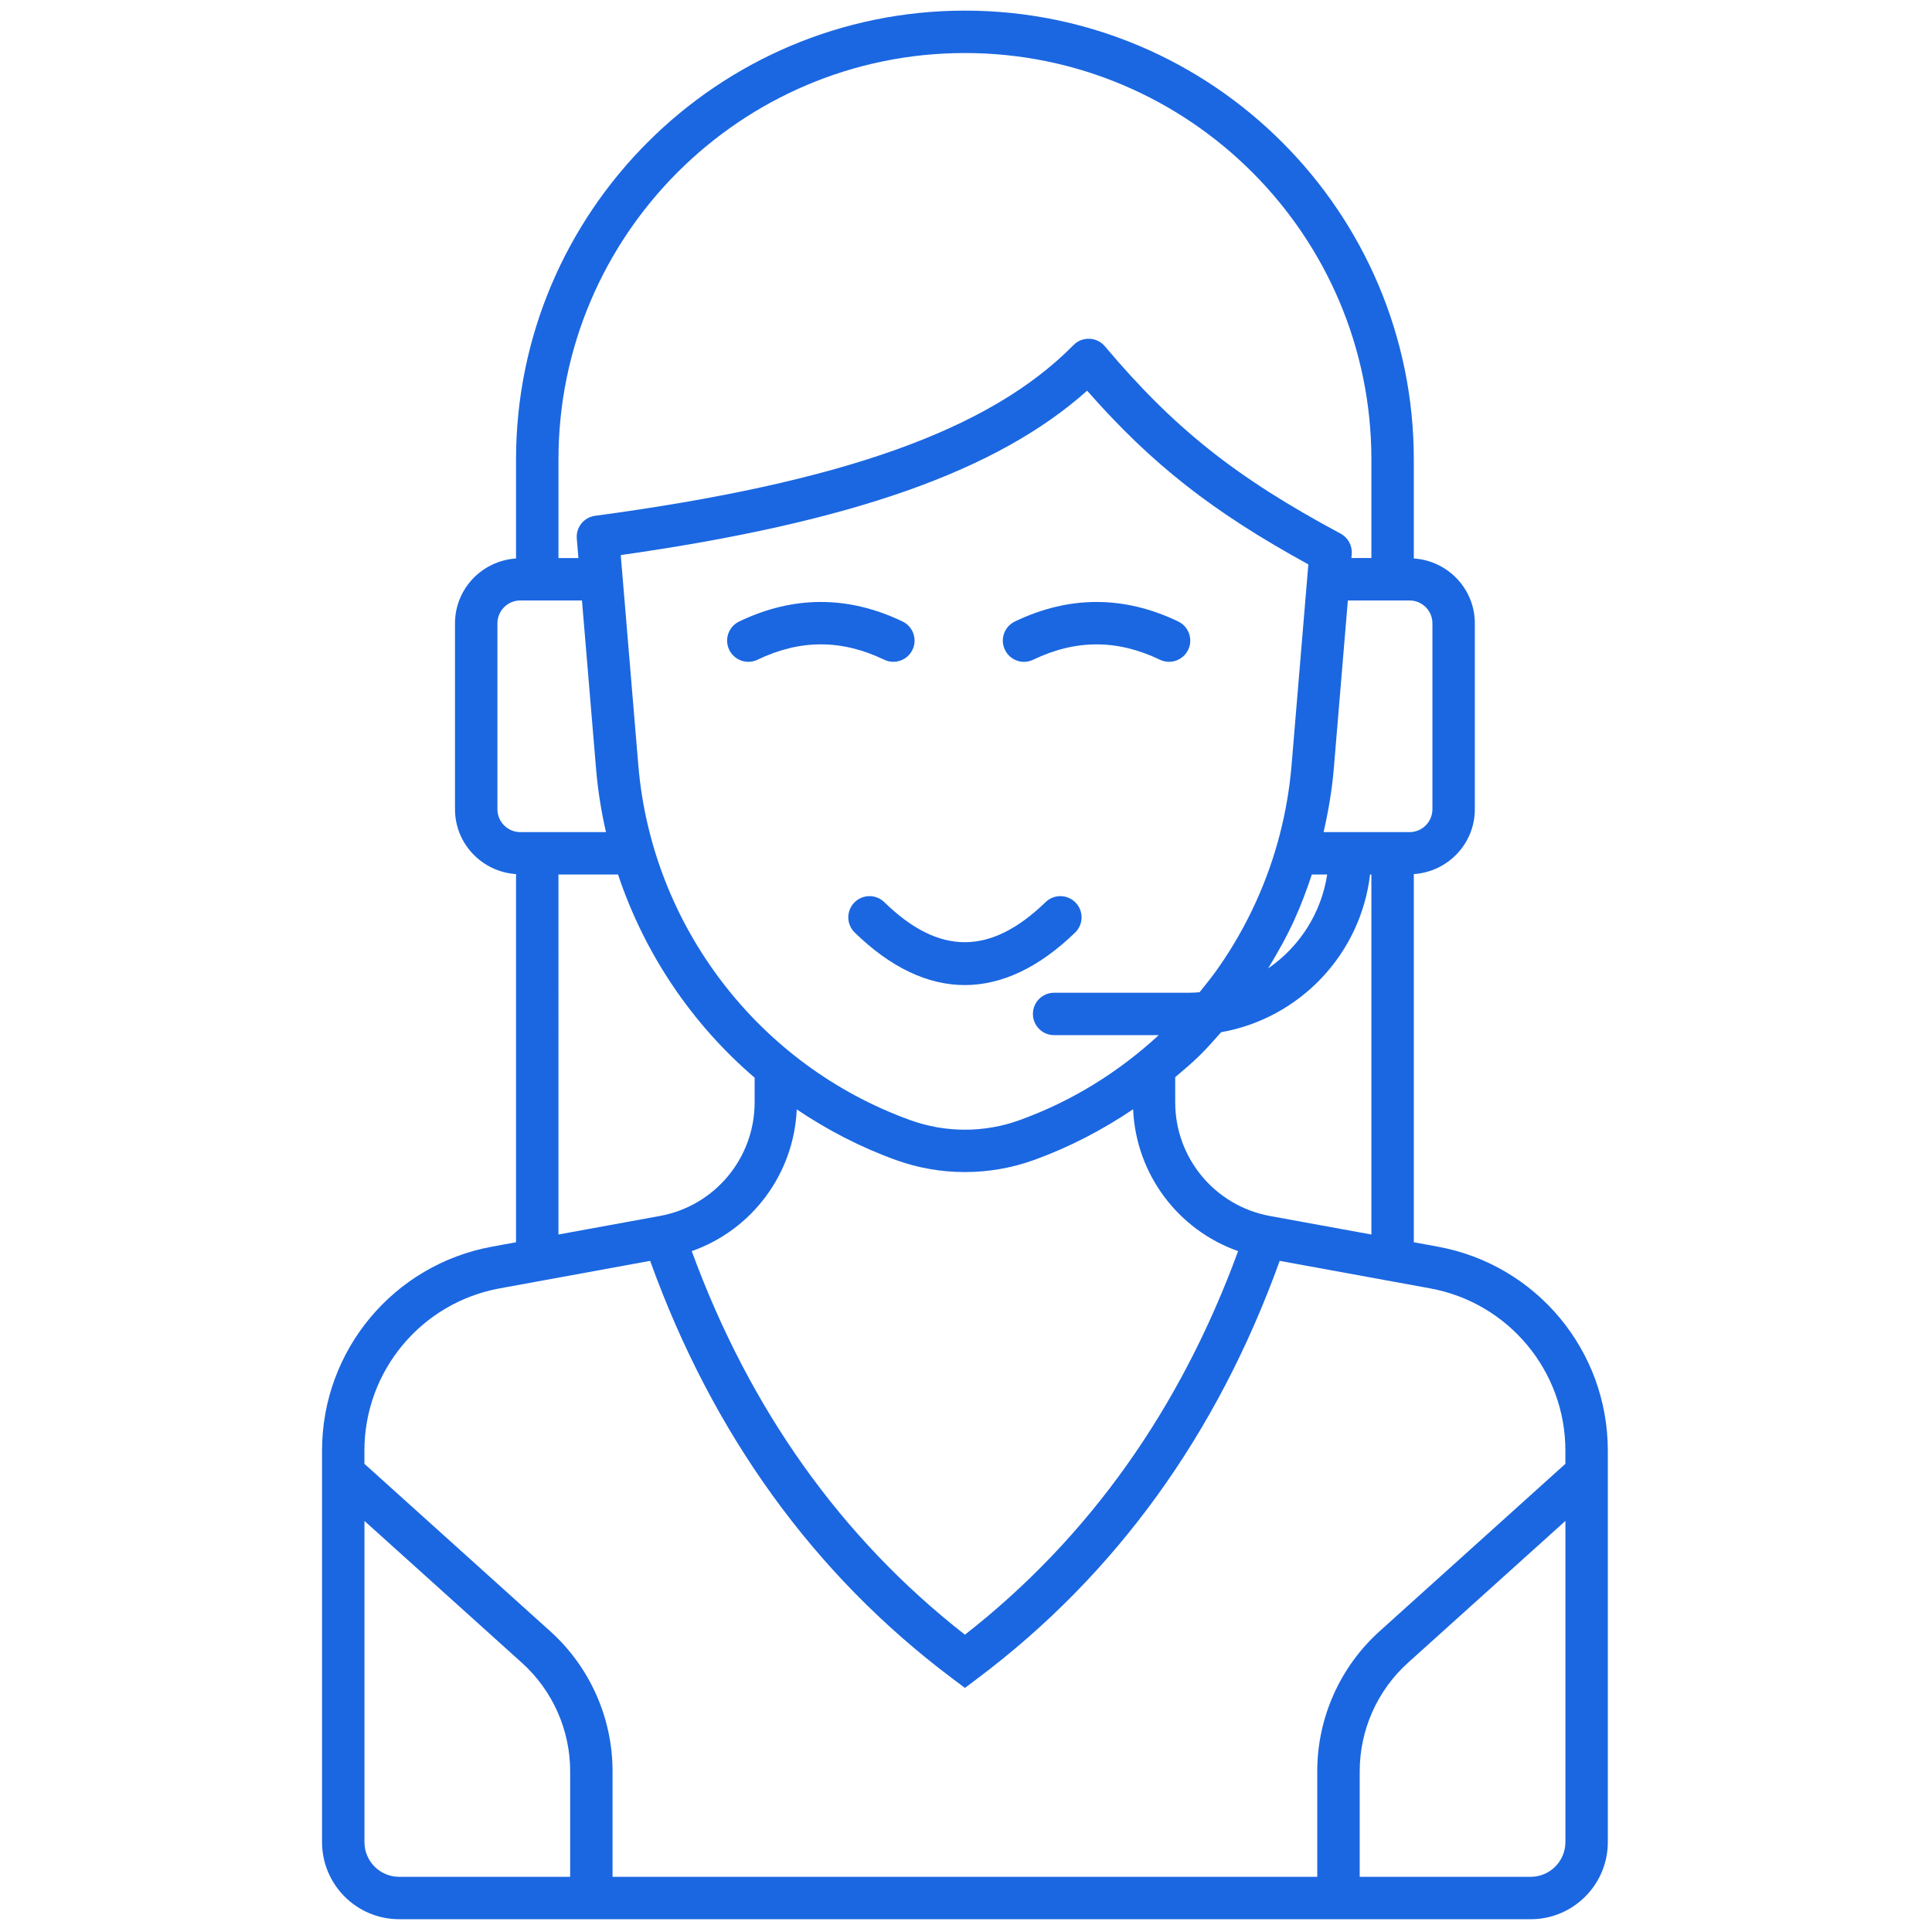 <svg xmlns="http://www.w3.org/2000/svg" xmlns:xlink="http://www.w3.org/1999/xlink" version="1.1" width="256" height="256" viewBox="0 0 256 256" xml:space="preserve">
<g style="stroke: none; stroke-width: 0; stroke-dasharray: none; stroke-linecap: butt; stroke-linejoin: miter; stroke-miterlimit: 10; fill: none; fill-rule: nonzero; opacity: 1;" transform="translate(1.407 1.407) scale(2.81 2.81)">
	<path d="M 67.298 58.285 l -1.131 -0.207 V 40.717 c 1.603 -0.106 2.878 -1.43 2.878 -3.059 v -8.765 c 0 -1.629 -1.275 -2.953 -2.878 -3.059 v -4.667 C 66.167 9.496 56.672 0 45 0 C 33.329 0 23.833 9.496 23.833 21.167 v 4.667 c -1.603 0.106 -2.878 1.43 -2.878 3.059 v 8.765 c 0 1.629 1.275 2.953 2.878 3.059 v 17.361 l -1.131 0.207 c -4.646 0.85 -8.017 4.894 -8.017 9.616 v 18.463 c 0 2.005 1.631 3.636 3.636 3.636 H 71.68 c 2.005 0 3.636 -1.631 3.636 -3.636 V 67.901 C 75.315 63.179 71.943 59.135 67.298 58.285 z M 59.384 56.839 c -2.589 -0.474 -4.468 -2.727 -4.468 -5.359 v -1.186 c 0.394 -0.338 0.793 -0.667 1.165 -1.036 c 0.349 -0.345 0.675 -0.715 1.001 -1.085 c 3.696 -0.651 6.582 -3.672 7.022 -7.436 h 0.063 v 16.976 L 59.384 56.839 z M 28.77 25.674 c 10.872 -1.542 17.75 -3.961 21.992 -7.752 c 3.05 3.47 5.926 5.722 10.432 8.191 l -0.791 9.467 c -0.188 2.24 -0.754 4.411 -1.683 6.454 c -0.489 1.076 -1.081 2.115 -1.76 3.088 c -0.28 0.401 -0.585 0.786 -0.895 1.166 c -0.157 0.011 -0.313 0.024 -0.473 0.024 h -6.386 c -0.553 0 -1 0.447 -1 1 s 0.447 1 1 1 h 4.933 c -1.911 1.759 -4.105 3.119 -6.561 4.007 c -1.662 0.602 -3.494 0.602 -5.156 0 c -7.156 -2.586 -12.189 -9.156 -12.823 -16.738 L 28.77 25.674 z M 61.359 40.737 h 0.724 c -0.282 1.834 -1.317 3.421 -2.786 4.427 c 0.456 -0.746 0.884 -1.51 1.244 -2.303 C 60.856 42.168 61.12 41.456 61.359 40.737 z M 41.743 54.199 c 1.05 0.38 2.154 0.569 3.257 0.569 s 2.207 -0.189 3.258 -0.569 c 1.67 -0.603 3.224 -1.417 4.673 -2.391 c 0.134 3.058 2.118 5.689 4.951 6.688 C 55.16 65.929 50.845 72.017 45 76.583 c -5.845 -4.566 -10.16 -10.654 -12.881 -18.086 c 2.832 -0.999 4.815 -3.628 4.951 -6.684 C 38.509 52.782 40.069 53.594 41.743 54.199 z M 67.045 28.893 v 8.765 c 0 0.595 -0.484 1.08 -1.079 1.08 h -4.053 c 0.224 -0.983 0.396 -1.978 0.481 -2.99 l 0.663 -7.934 h 2.908 C 66.561 27.813 67.045 28.297 67.045 28.893 z M 45 2 c 10.568 0 19.167 8.598 19.167 19.167 v 4.646 h -0.942 l 0.015 -0.185 c 0.033 -0.397 -0.172 -0.776 -0.523 -0.965 c -4.942 -2.648 -7.852 -4.961 -11.118 -8.835 c -0.182 -0.215 -0.445 -0.344 -0.726 -0.354 c -0.3 -0.01 -0.555 0.097 -0.752 0.297 c -3.939 4 -10.897 6.483 -22.56 8.051 c -0.528 0.071 -0.908 0.543 -0.863 1.075 l 0.077 0.917 h -0.941 v -4.646 C 25.833 10.598 34.431 2 45 2 z M 22.955 37.658 v -8.765 c 0 -0.595 0.484 -1.079 1.079 -1.079 h 2.908 l 0.664 7.934 c 0.085 1.015 0.244 2.014 0.468 2.99 h -4.039 C 23.439 38.737 22.955 38.253 22.955 37.658 z M 25.833 40.737 h 2.81 c 1.244 3.726 3.477 7.043 6.441 9.58 v 1.162 c 0 2.632 -1.879 4.886 -4.468 5.359 l -4.783 0.874 V 40.737 z M 23.062 60.252 l 7.095 -1.297 c 2.94 8.159 7.717 14.789 14.243 19.687 l 0.6 0.45 l 0.6 -0.45 c 6.526 -4.898 11.303 -11.528 14.243 -19.687 l 7.095 1.297 c 3.695 0.677 6.377 3.894 6.377 7.649 v 0.625 l -8.764 7.897 c -1.866 1.682 -2.937 4.087 -2.937 6.599 V 88 h -33.23 v -4.979 c 0 -2.513 -1.071 -4.918 -2.937 -6.599 l -8.764 -7.897 v -0.624 C 16.685 64.146 19.367 60.929 23.062 60.252 z M 16.685 86.364 V 71.218 l 7.425 6.691 c 1.446 1.303 2.275 3.166 2.275 5.112 V 88 H 18.32 C 17.418 88 16.685 87.267 16.685 86.364 z M 71.68 88 h -8.064 v -4.979 c 0 -1.946 0.829 -3.81 2.274 -5.112 l 7.426 -6.691 v 15.146 C 73.315 87.267 72.582 88 71.68 88 z" style="stroke: none; stroke-width: 1; stroke-dasharray: none; stroke-linecap: butt; stroke-linejoin: miter; stroke-miterlimit: 10; fill: rgb(27,103,225); fill-rule: nonzero; opacity: 1;" transform=" matrix(1 0 0 1 0 0) " stroke-linecap="round"/>
	<path d="M 35.22 30.608 c 2.01 -0.965 3.964 -0.965 5.974 0 c 0.14 0.067 0.287 0.099 0.432 0.099 c 0.373 0 0.73 -0.209 0.902 -0.567 c 0.239 -0.498 0.029 -1.095 -0.469 -1.334 c -2.556 -1.228 -5.149 -1.228 -7.705 0 c -0.498 0.239 -0.708 0.836 -0.469 1.334 C 34.125 30.638 34.723 30.848 35.22 30.608 z" style="stroke: none; stroke-width: 1; stroke-dasharray: none; stroke-linecap: butt; stroke-linejoin: miter; stroke-miterlimit: 10; fill: rgb(27,103,225); fill-rule: nonzero; opacity: 1;" transform=" matrix(1 0 0 1 0 0) " stroke-linecap="round"/>
	<path d="M 48.22 30.608 c 2.009 -0.964 3.964 -0.964 5.974 0 c 0.14 0.067 0.287 0.099 0.432 0.099 c 0.373 0 0.73 -0.209 0.902 -0.567 c 0.239 -0.498 0.029 -1.095 -0.469 -1.334 c -2.555 -1.228 -5.147 -1.228 -7.704 0 c -0.498 0.239 -0.708 0.836 -0.469 1.334 C 47.124 30.637 47.718 30.85 48.22 30.608 z" style="stroke: none; stroke-width: 1; stroke-dasharray: none; stroke-linecap: butt; stroke-linejoin: miter; stroke-miterlimit: 10; fill: rgb(27,103,225); fill-rule: nonzero; opacity: 1;" transform=" matrix(1 0 0 1 0 0) " stroke-linecap="round"/>
	<path d="M 39.784 42.059 c -0.385 0.396 -0.377 1.028 0.019 1.414 c 1.695 1.651 3.44 2.477 5.189 2.477 c 1.748 0 3.5 -0.825 5.204 -2.475 c 0.397 -0.384 0.407 -1.017 0.023 -1.414 c -0.384 -0.396 -1.017 -0.407 -1.414 -0.023 c -2.604 2.52 -5.022 2.522 -7.607 0.002 C 40.802 41.655 40.169 41.664 39.784 42.059 z" style="stroke: none; stroke-width: 1; stroke-dasharray: none; stroke-linecap: butt; stroke-linejoin: miter; stroke-miterlimit: 10; fill: rgb(27,103,225); fill-rule: nonzero; opacity: 1;" transform=" matrix(1 0 0 1 0 0) " stroke-linecap="round"/>
</g>
</svg>